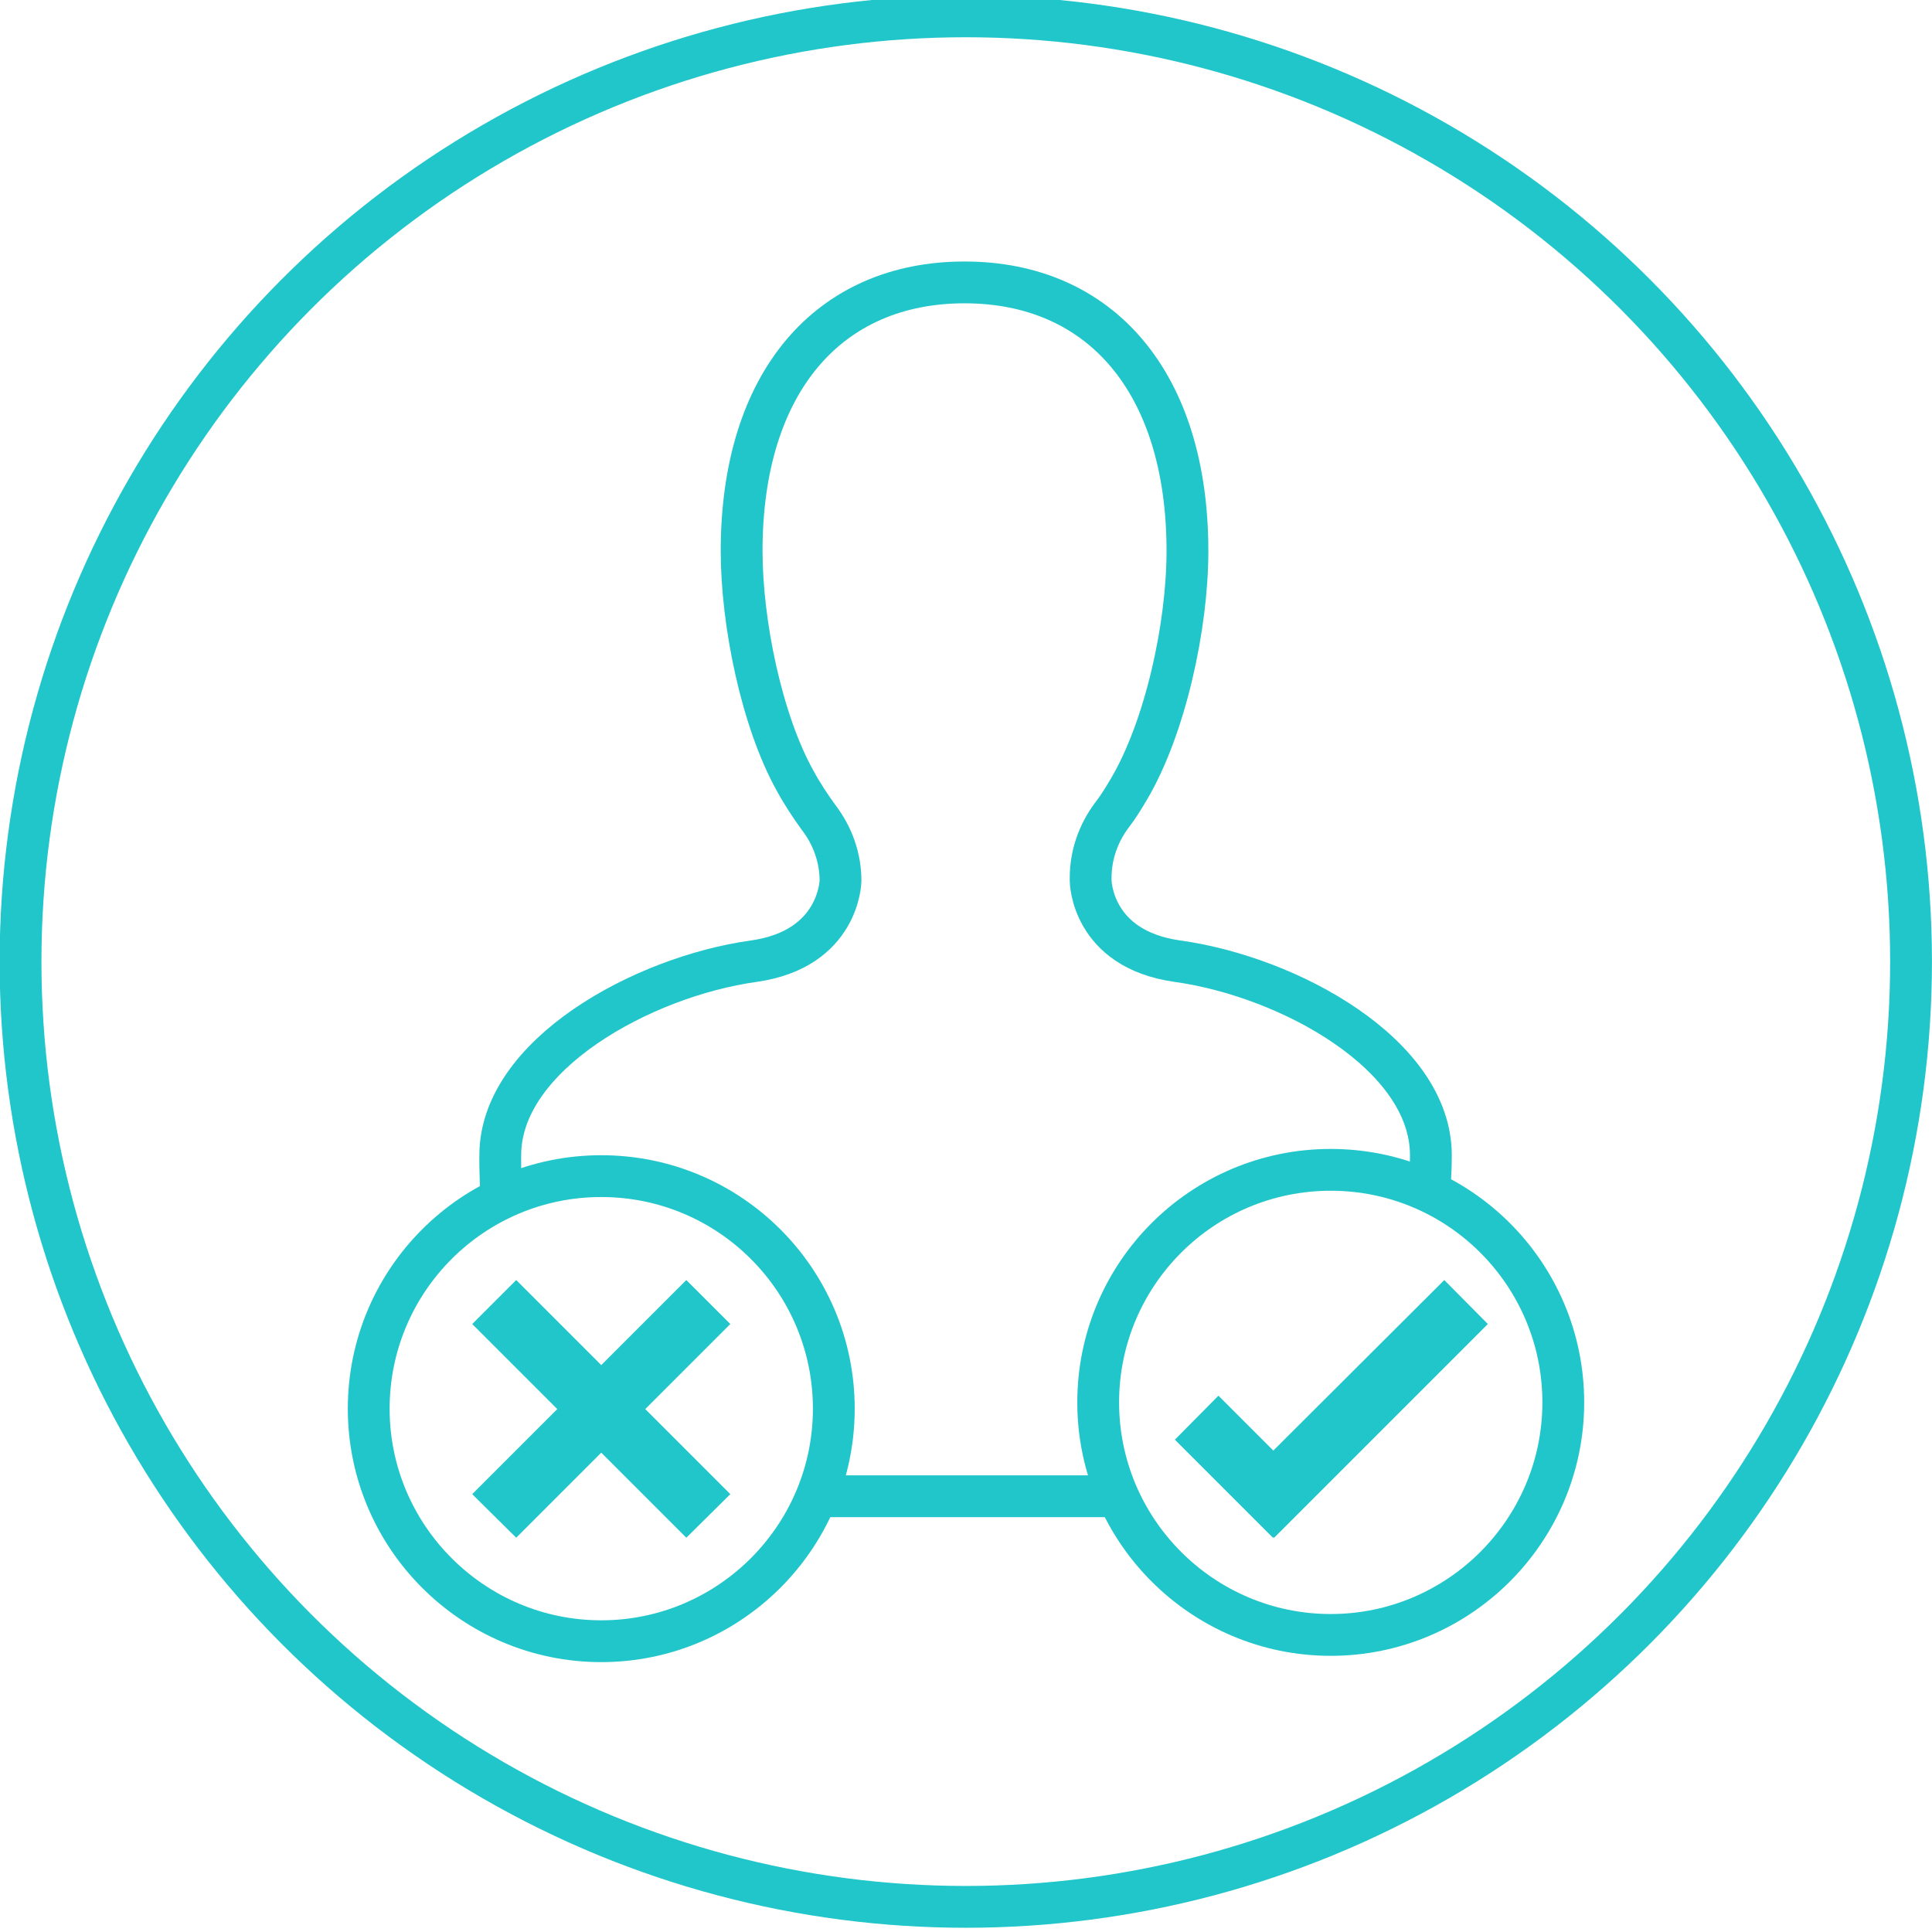 <?xml version="1.0" encoding="utf-8"?>
<!-- Generator: Adobe Illustrator 22.1.0, SVG Export Plug-In . SVG Version: 6.00 Build 0)  -->
<svg version="1.1" id="Layer_1" xmlns="http://www.w3.org/2000/svg" xmlns:xlink="http://www.w3.org/1999/xlink" x="0px" y="0px"
	 viewBox="0 0 461.1 461.1" style="enable-background:new 0 0 461.1 461.1;" xml:space="preserve">
<style type="text/css">
	.st0{fill:none;stroke:#21C6CA;stroke-width:9.978;stroke-miterlimit:10;}
	.st1{fill:#21C6CA;}
</style>
<g>
	<g>
		<g>
			<g>
				<circle class="st0" cx="230.5" cy="229.5" r="225.6"/>
			</g>
		</g>
	</g>
	<g>
		<g>
			<line class="st0" x1="195.2" y1="357.1" x2="266.3" y2="357.1"/>
			<path class="st0" d="M341.2,283.1c0.2-2.5,0.3-5,0.3-7.4c0-24-33.8-42.6-60.5-46.3c-20.6-2.9-20.7-19.2-20.7-19.2v-0.7
				c0-5.4,1.8-10.6,5.1-15c1.4-1.8,2.7-3.9,4-6.1c8.7-14.7,14-38.9,14-56.9c0-40.3-20.8-64.1-53.2-64.1c-32.4,0-53.2,23.8-53.2,64.1
				c0,17.2,4.8,40.6,12.8,54.9c1.8,3.3,3.7,6.1,5.5,8.6c3.4,4.4,5.3,9.7,5.3,15.2v0c0,0-0.2,16.3-20.7,19.2
				c-26.6,3.7-60.5,22.4-60.5,46.3c0,0-0.1,3.8,0.3,10.3"/>
		</g>
		<path class="st0" d="M143.5,280.7c-30.7,0-55.5,24.9-55.5,55.5s24.9,55.5,55.5,55.5s55.5-24.9,55.5-55.5S174.2,280.7,143.5,280.7z
			"/>
		<path class="st0" d="M317.6,279.2c-30.7,0-55.5,24.9-55.5,55.5s24.9,55.5,55.5,55.5s55.5-24.9,55.5-55.5S348.3,279.2,317.6,279.2z
			"/>
	</g>
	<polygon class="st1" points="174.3,356.6 163.8,367 143.5,346.7 123.2,367 112.7,356.6 133,336.3 112.7,316 123.2,305.5 
		143.5,325.8 163.8,305.5 174.3,316 154,336.3 	"/>
	<polygon class="st1" points="304.1,367 303.9,366.9 303.8,367 280.4,343.6 290.8,333.1 303.9,346.2 344.7,305.5 355.1,316 	"/>
</g>
</svg>
